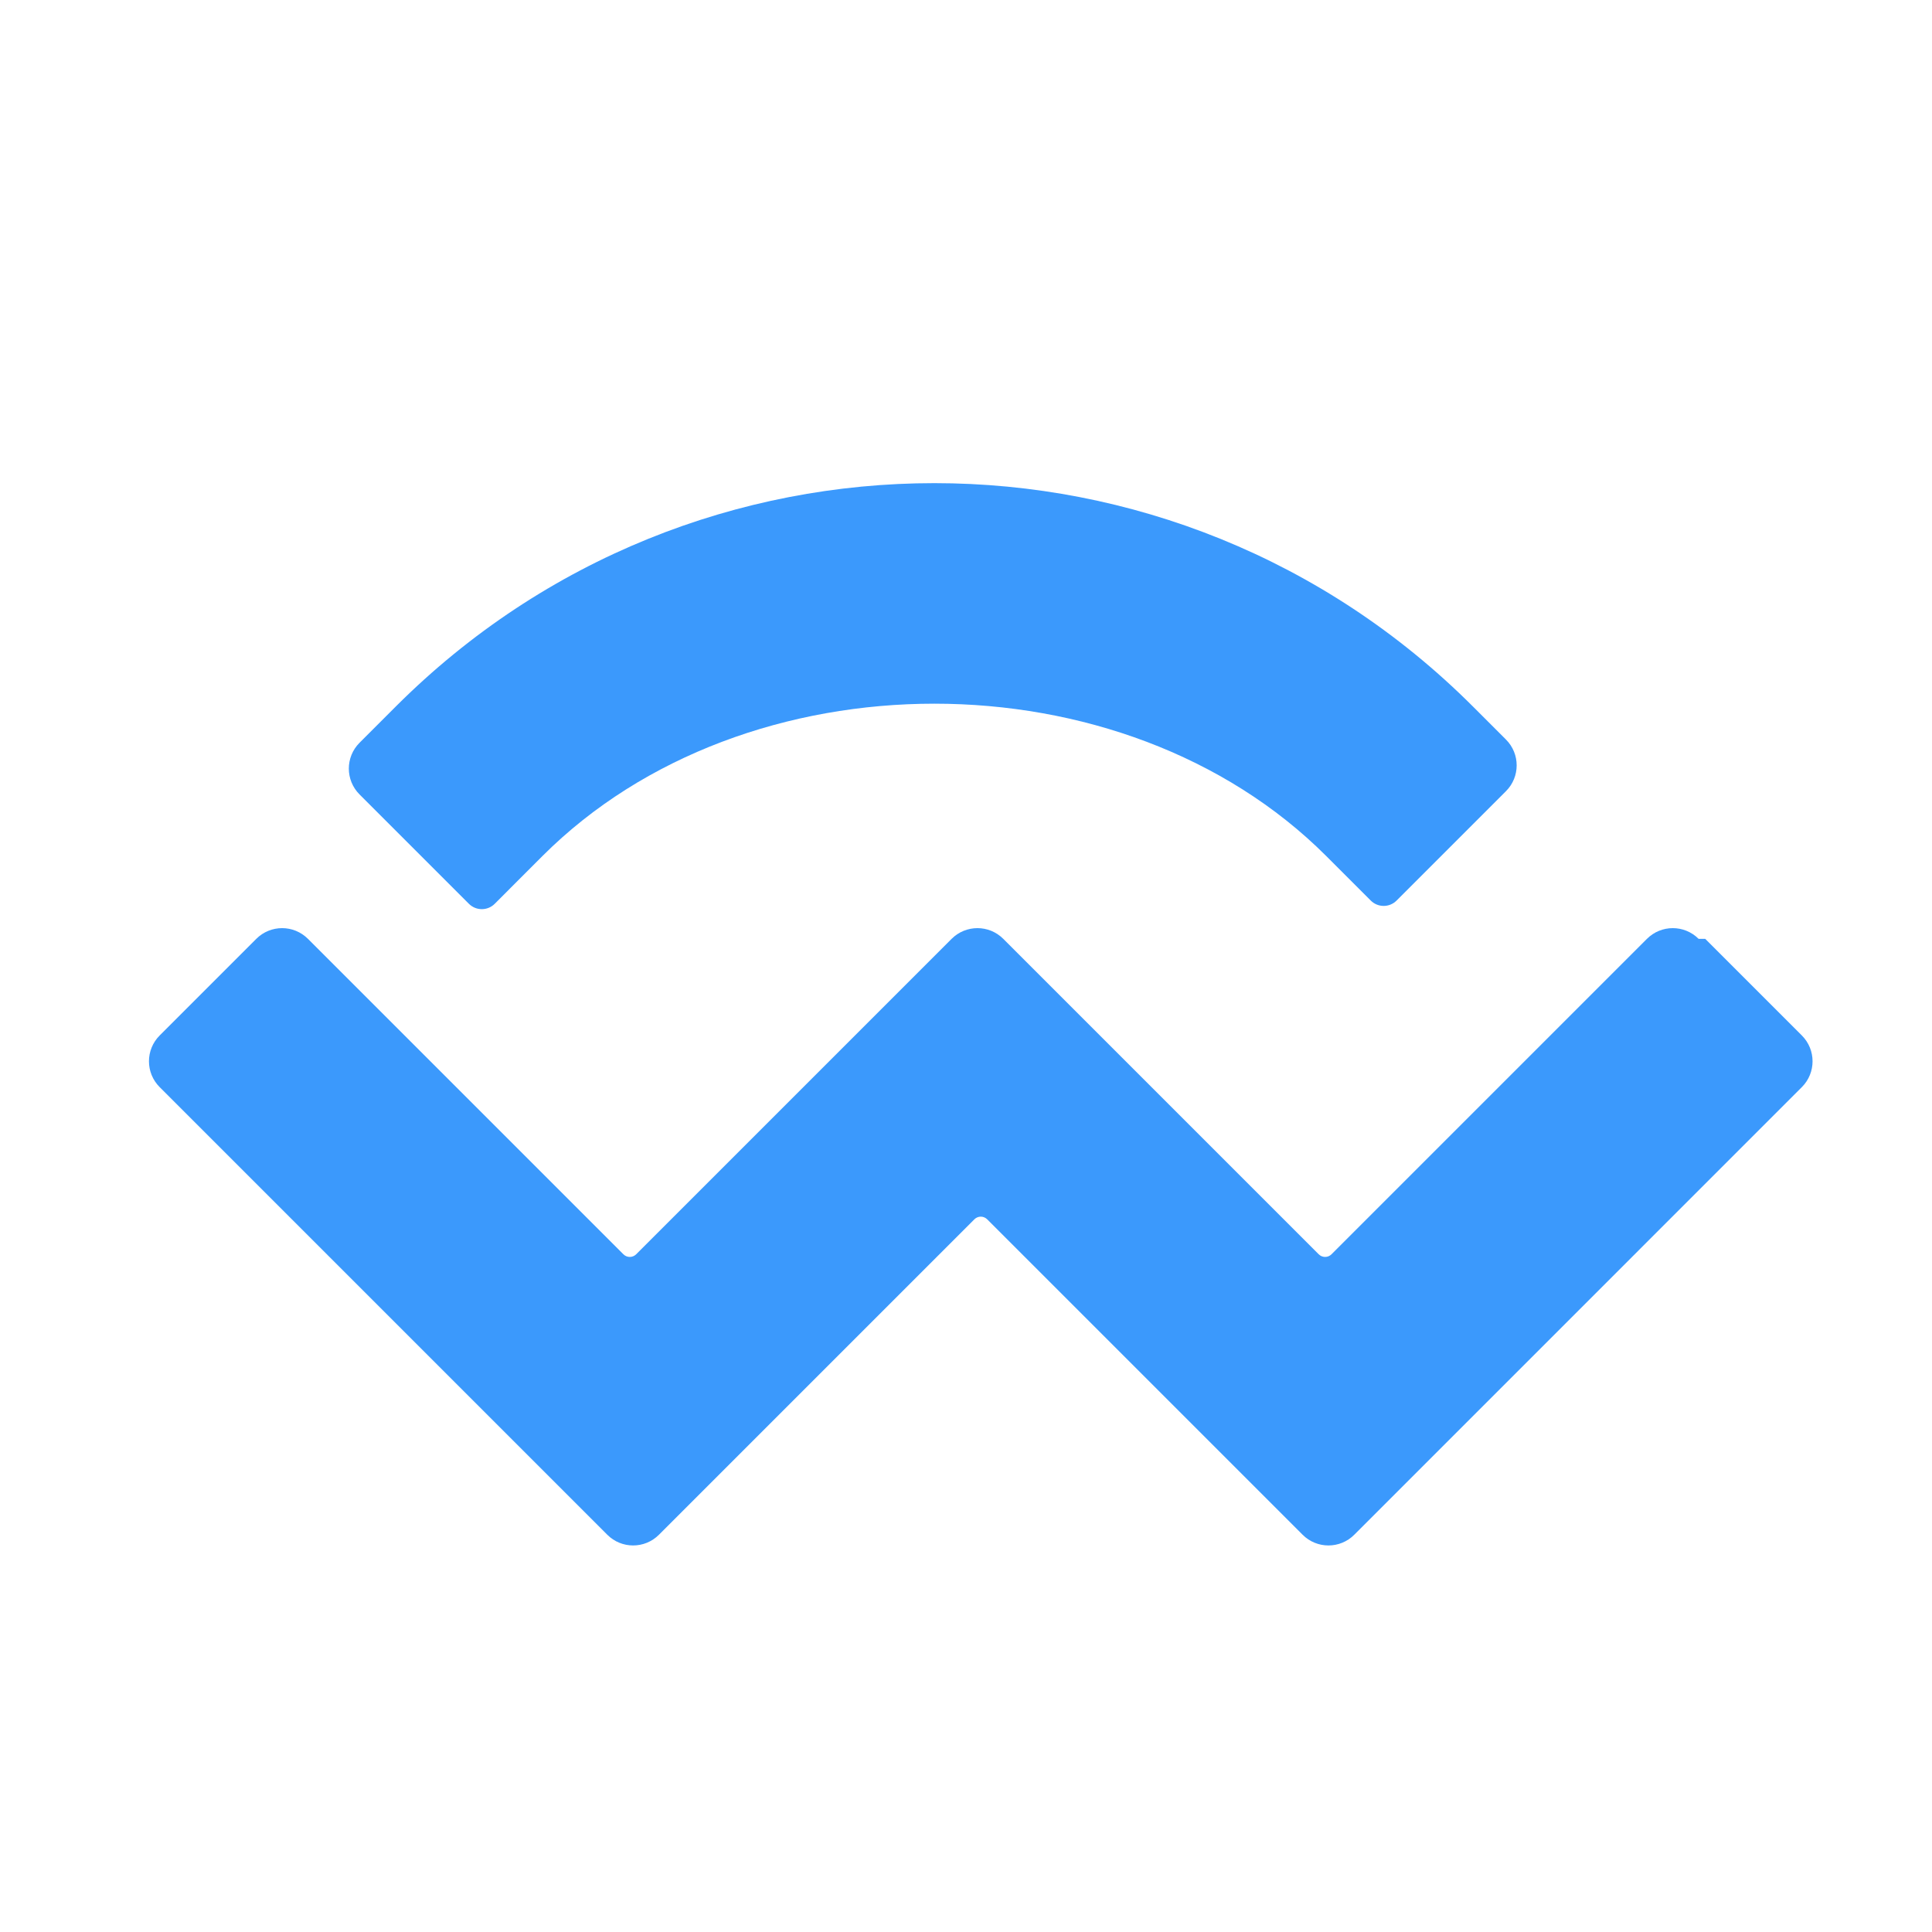 <svg width="40" height="40" viewBox="0 0 40 40" fill="none" xmlns="http://www.w3.org/2000/svg">
  <path d="M8.193 14.629C14.361 8.461 24.328 8.461 30.497 14.629L31.179 15.311C31.475 15.607 31.475 16.085 31.179 16.381L28.915 18.645C28.767 18.793 28.528 18.793 28.38 18.645L27.46 17.725C23.252 13.517 15.437 13.517 11.229 17.725L10.243 18.712C10.095 18.86 9.856 18.86 9.708 18.712L7.444 16.448C7.148 16.152 7.148 15.674 7.444 15.378L8.193 14.629ZM35.305 19.438L37.305 21.438C37.601 21.734 37.601 22.212 37.305 22.508L28.039 31.775C27.743 32.071 27.265 32.071 26.969 31.775L20.439 25.245C20.365 25.171 20.247 25.171 20.173 25.245L13.643 31.775C13.347 32.071 12.869 32.071 12.573 31.775L3.306 22.508C3.01 22.212 3.01 21.734 3.306 21.438L5.306 19.438C5.602 19.142 6.08 19.142 6.376 19.438L12.906 25.968C12.98 26.042 13.098 26.042 13.172 25.968L19.702 19.438C19.998 19.142 20.476 19.142 20.772 19.438L27.302 25.968C27.376 26.042 27.494 26.042 27.568 25.968L34.098 19.438C34.394 19.142 34.872 19.142 35.168 19.438H35.305Z" fill="#3B99FC"/>
</svg>
